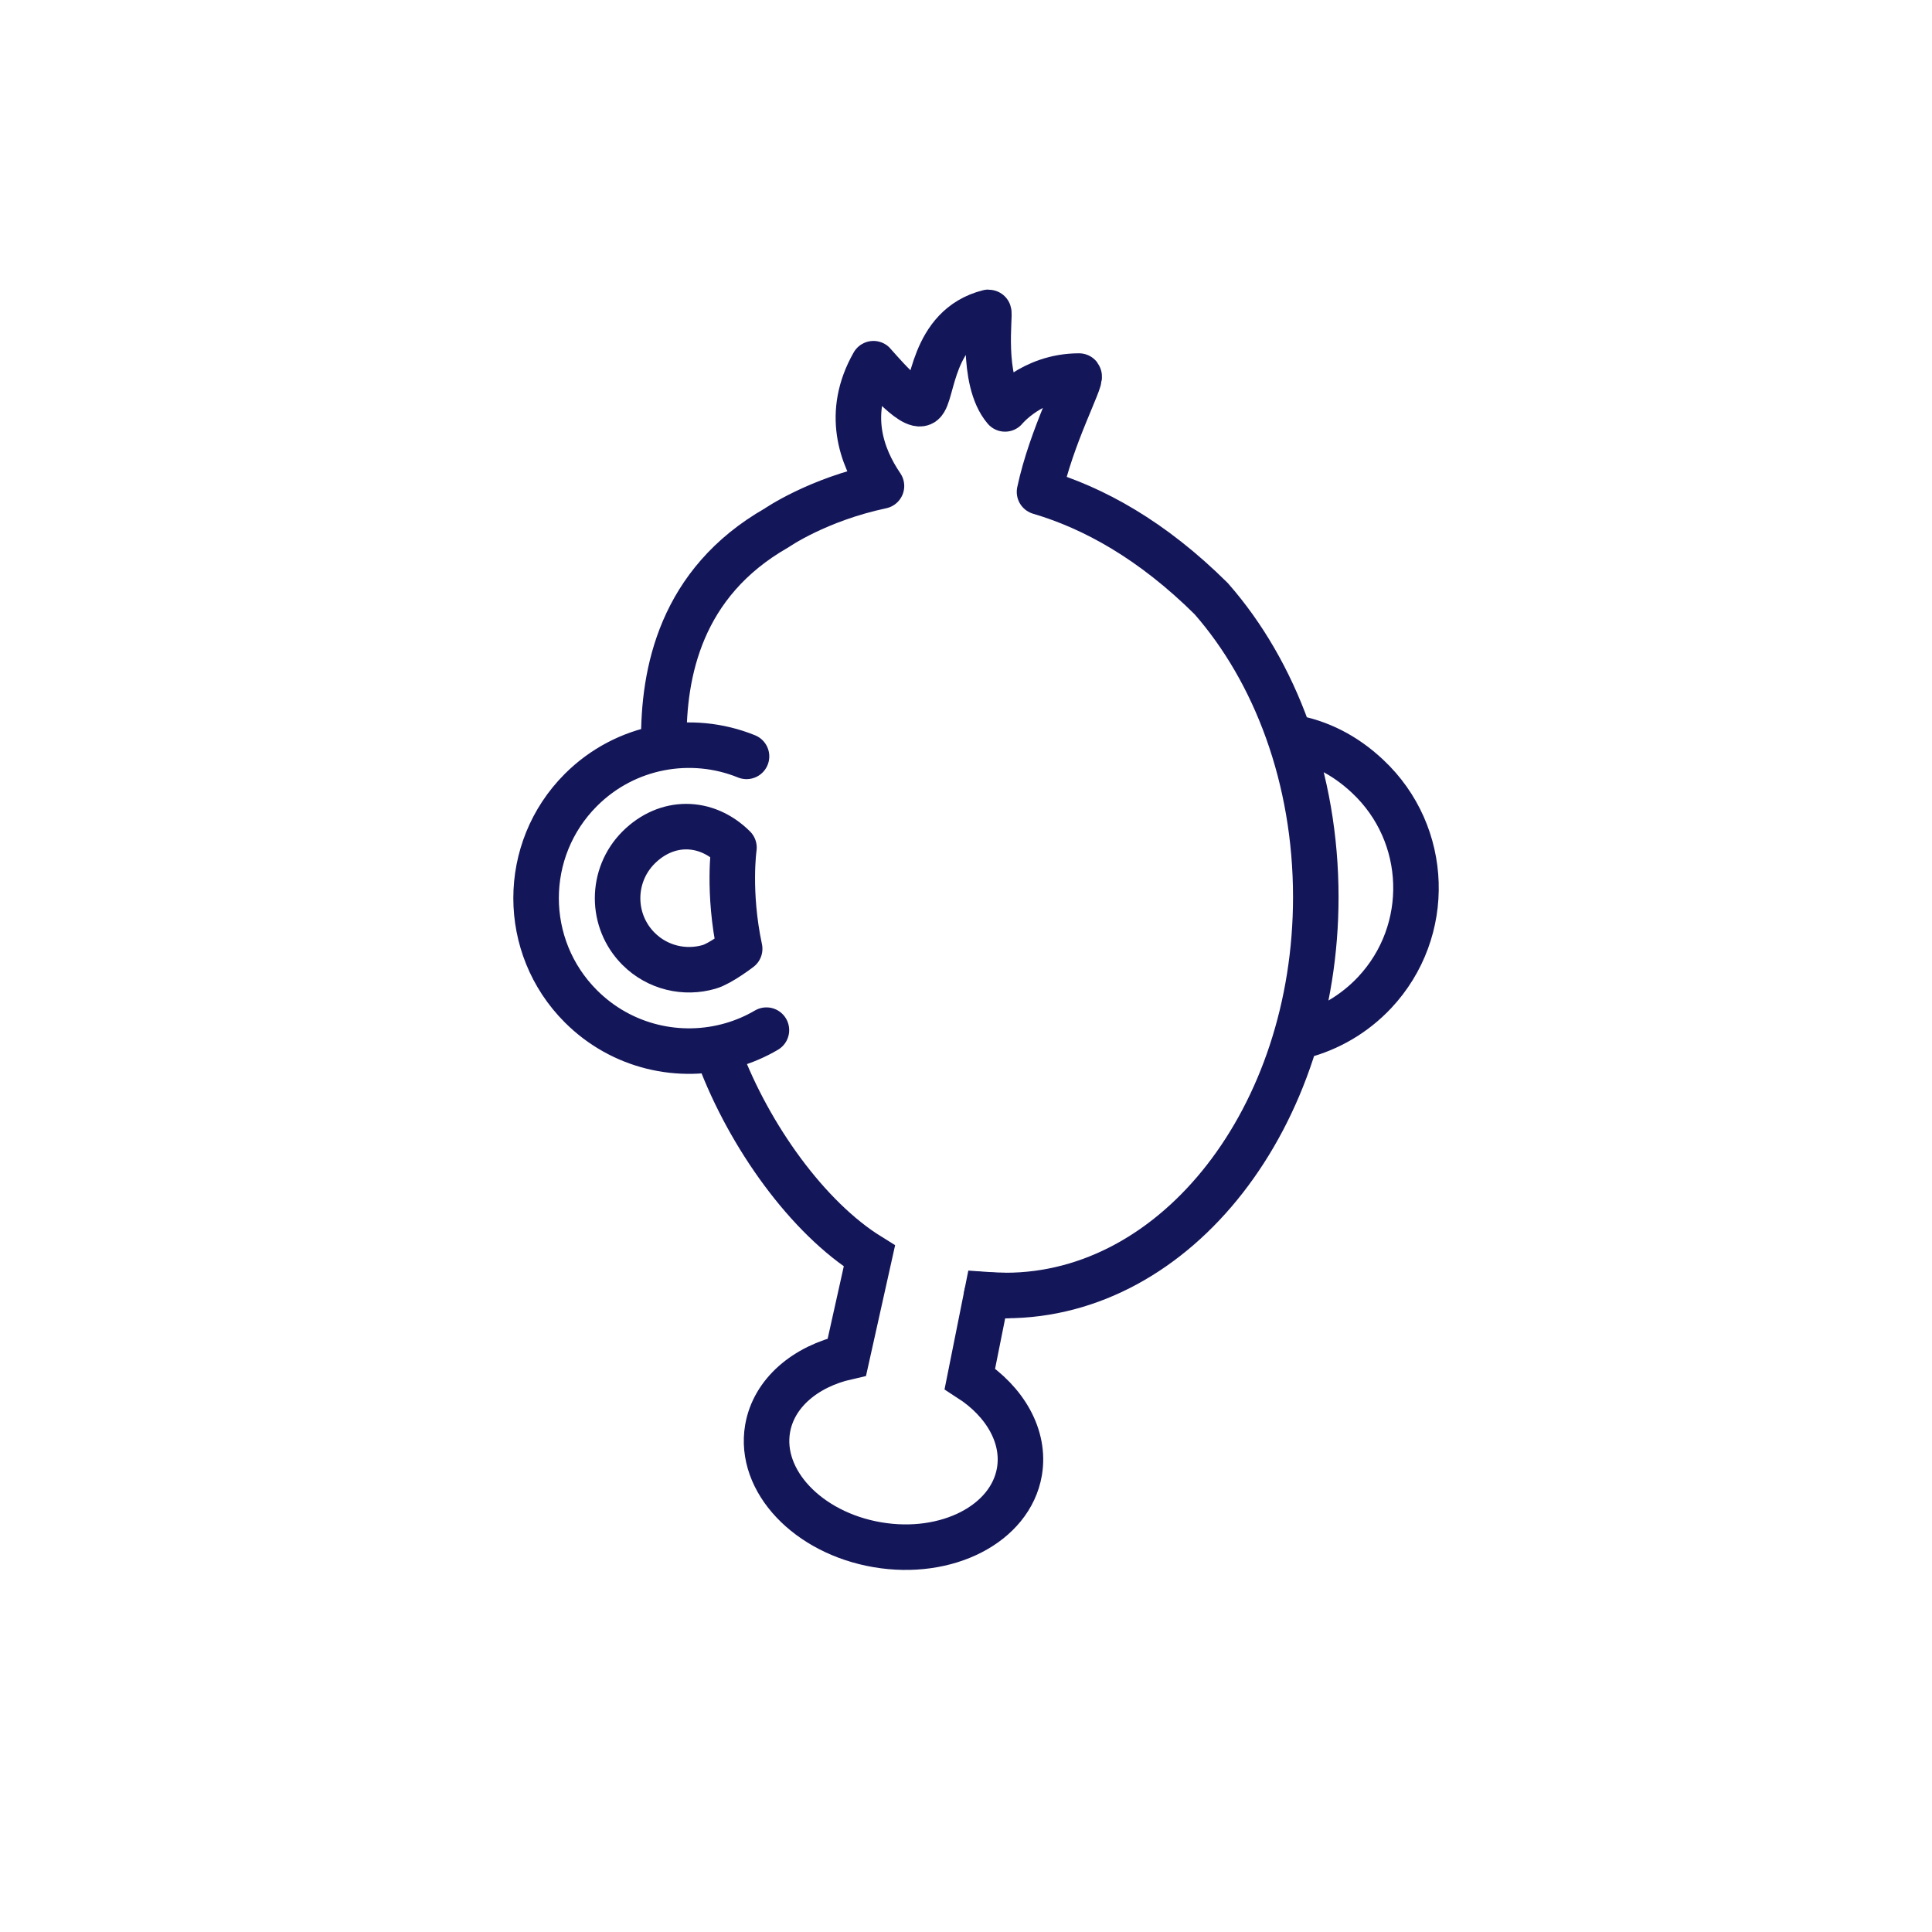 <svg xmlns="http://www.w3.org/2000/svg" viewBox="0 0 2000 2000" fill="none" stroke="#14165a" stroke-width="47.119" xmlns:v="https://vecta.io/nano"><g stroke-linejoin="round" stroke-miterlimit="10"><path d="M1021.4 1340.4c6.5.5 13 .7 19.6.7 177.3 0 321.1-184.7 321.1-412.5 0-122.9-41.9-233.3-108.3-308.9-61.1-60.6-121.7-94-177.7-110.5 12.2-57.6 43.8-115.9 40.9-119.9-48.9 0-76.6 34-76.6 34-25.5-29.8-14.9-100-17-100-59.6 14.9-57.4 85.1-68.1 93.6-10.6 8.5-48.9-38.3-51.1-40.4-28.9 50.8-12.6 96 8.3 126.6-66.5 14.1-108.6 43.4-108.6 43.4-99.5 56.8-117.4 150.1-116.7 221.5m106.2 298.4c-11.4 6.7-23.4 11.8-35.8 15.4-53.7 15.6-114 2.2-156.3-40.1-61.8-61.8-61.8-162.1 0-223.9 46.4-46.4 114.4-58 171.5-34.8m574.6 289.4c28-7.3 54.3-22.3 75.6-44.9 59.8-63.8 56.6-164-7.2-223.8-23.6-22.2-50.3-35.7-80-40.7" stroke-linecap="round"/><path d="M765.7 982.2s-20.1 15.4-31.6 18.7c-25.1 7.3-53.3 1.1-73.1-18.7-28.9-28.9-28.9-75.8 0-104.8 28.9-28.9 69.8-28.9 98.8 0 0 0-6.6 46 5.9 104.8h0 0 0z"/></g><path d="M1041 1341.1c-6.6 0-13.1-.2-19.6-.7l-17.4 86.9c36.4 23.5 57.5 59.8 51.3 96.2-9.3 54-75.1 87.9-147.1 75.6S785.4 1533 794.6 1479c6.3-36.9 39-64.4 82.1-74.2l23.3-104.6c-63.9-39.6-124.2-124-155.3-206.6" stroke-linecap="round" stroke-miterlimit="10"/></svg>